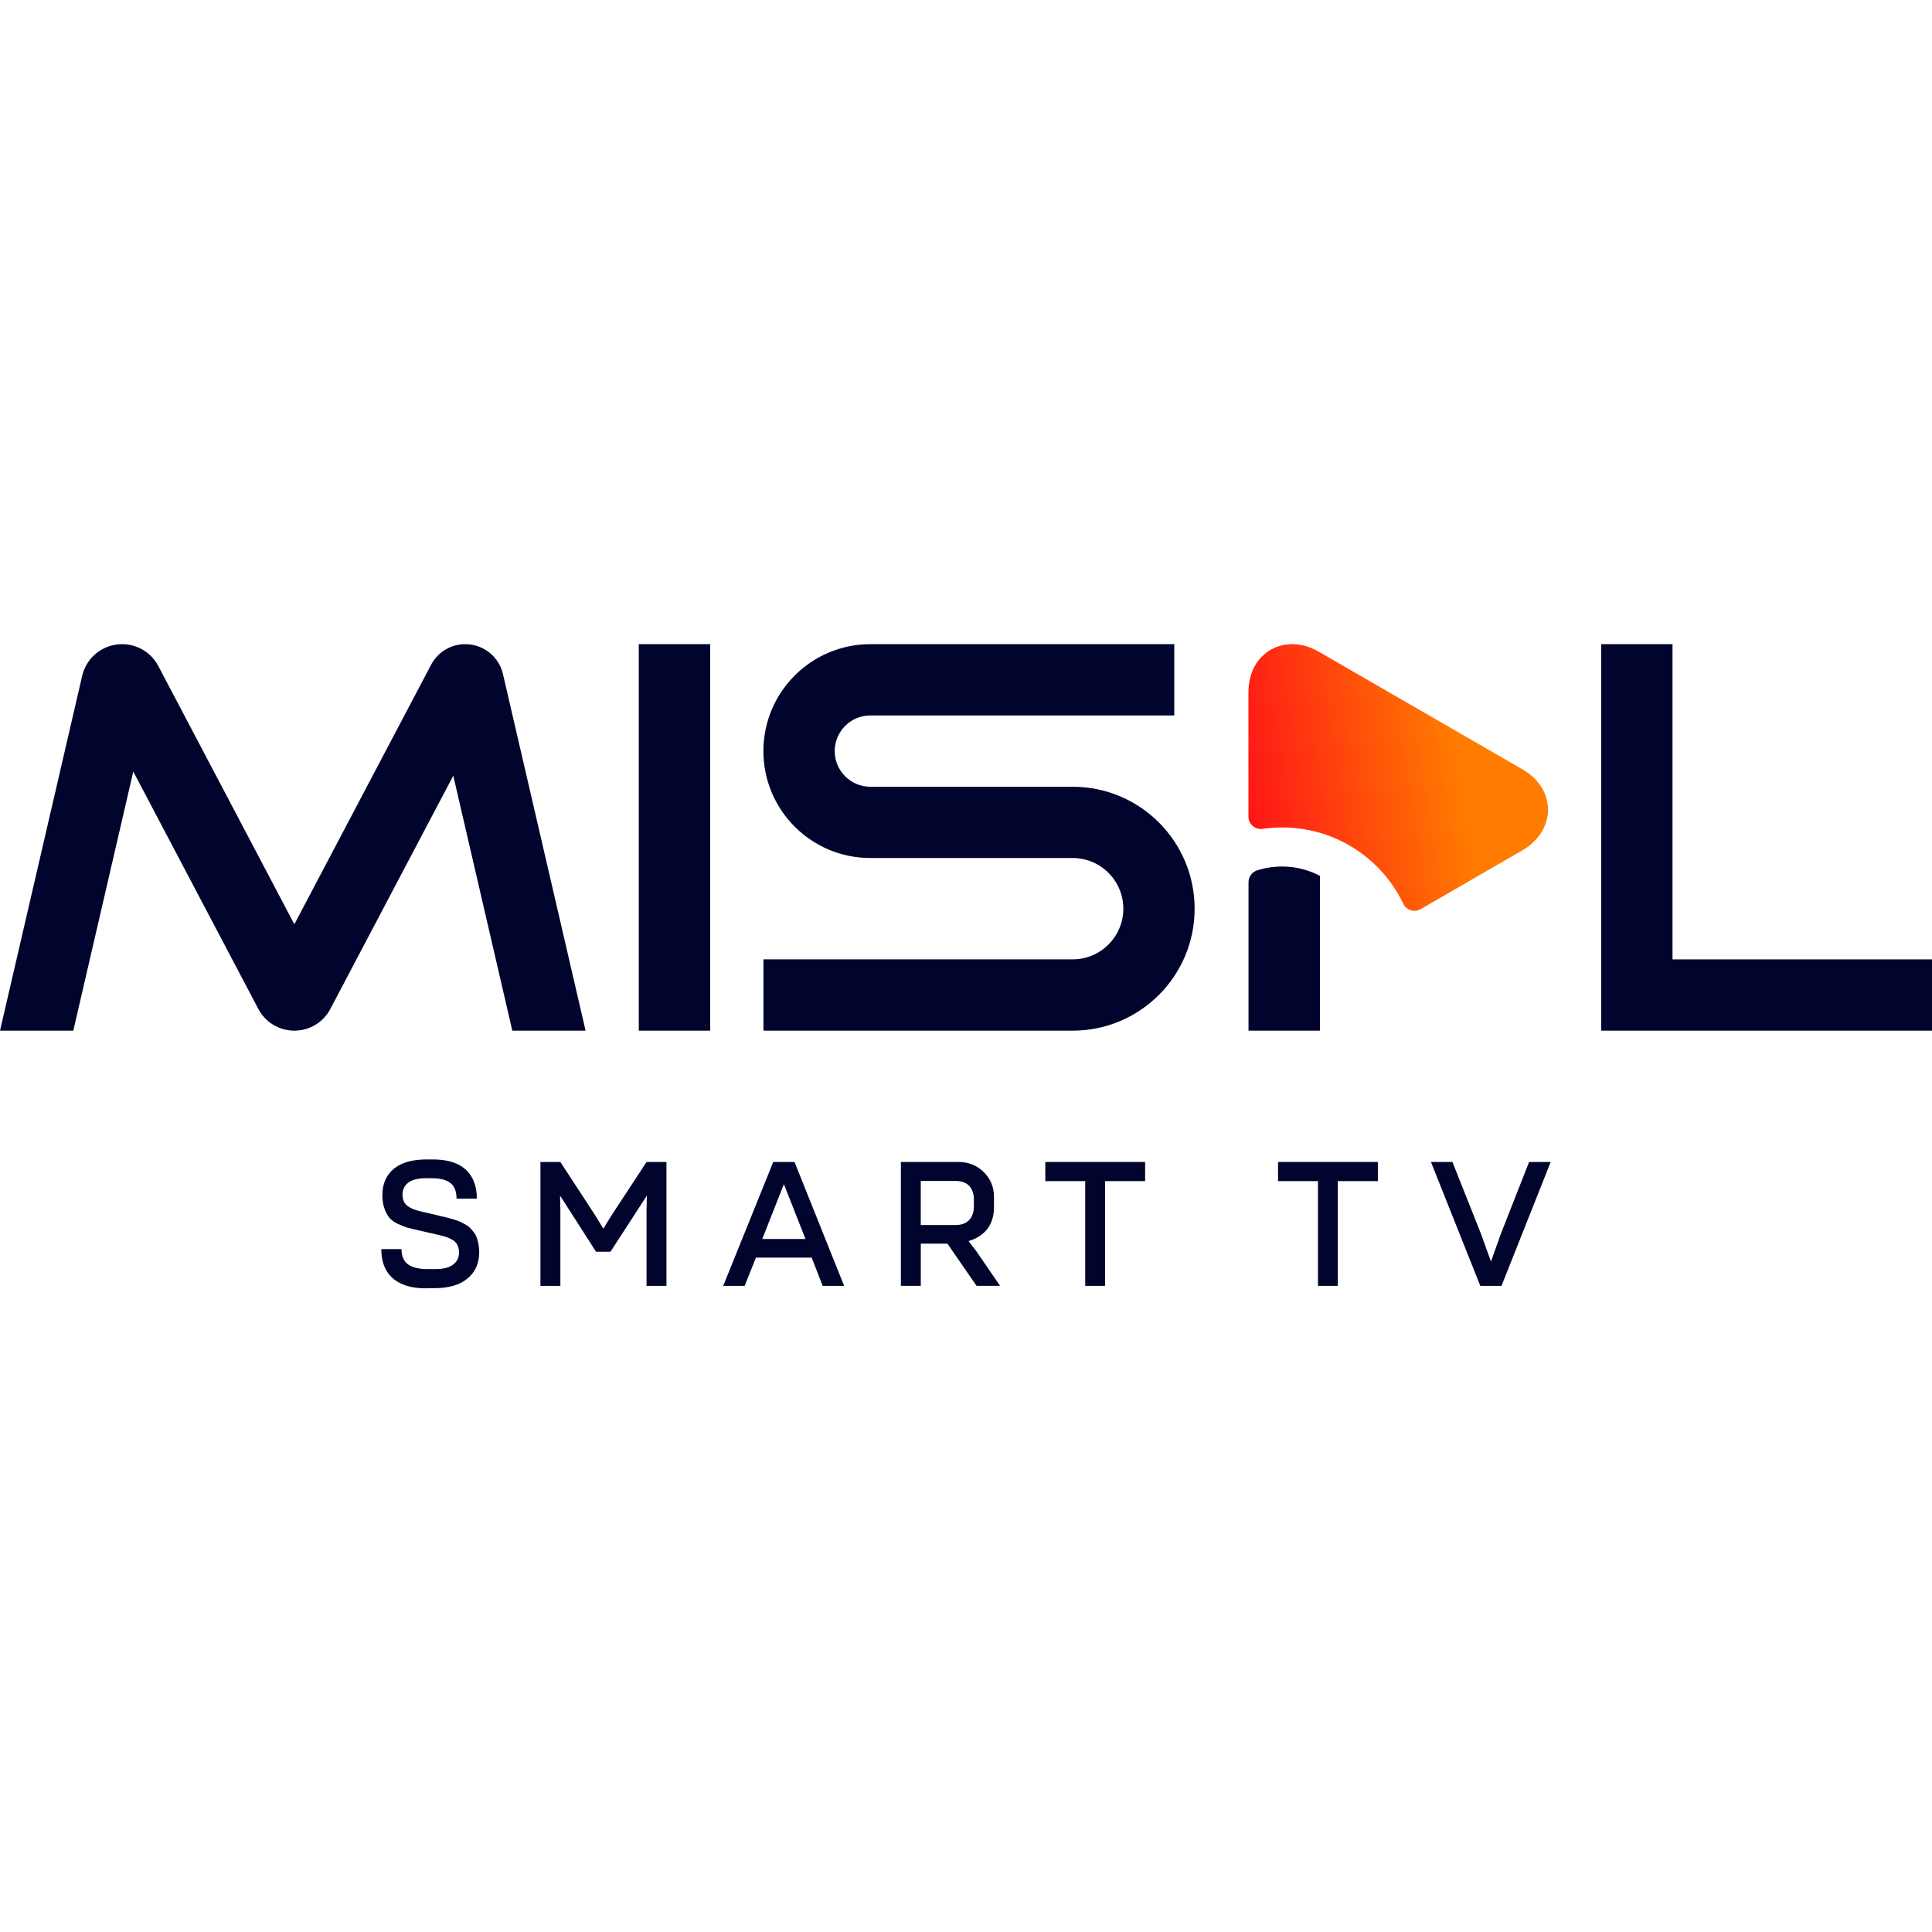 <?xml version="1.0" encoding="UTF-8"?>
<svg
  id="Layer_2"
  data-name="Layer 2"
  xmlns="http://www.w3.org/2000/svg"
  xmlns:xlink="http://www.w3.org/1999/xlink"
  viewBox="0 0 510.53 510.53"
  width="510.53"
  height="510.53"
>
  <defs>
    <style>
      .cls-1 {
        fill: url(#linear-gradient);
      }

      .cls-2 {
        fill: #01042d;
      }
    </style>
    <linearGradient
      id="linear-gradient"
      x1="329.81"
      y1="39.75"
      x2="385.66"
      y2="30.55"
      gradientUnits="userSpaceOnUse"
    >
      <stop offset="0" stop-color="#ff1717" />
      <stop offset="1" stop-color="#ff7c00" />
    </linearGradient>
  </defs>
  <g id="Layer_1-2" data-name="Layer 1" transform="translate(0, 170.22)">
    <g>
      <g>
        <polygon
          class="cls-2"
          points="510.53 83.3 510.53 102.13 423.12 102.13 423.12 0 441.96 0 441.96 83.3 510.53 83.3"
        />
        <path
          class="cls-2"
          d="M315.68,69.9h0c0,17.8-14.43,32.23-32.23,32.23h-81.71v-18.84h81.71c7.4,0,13.39-6,13.39-13.39h0c0-7.4-6-13.39-13.39-13.39h-53.46c-15.61,0-28.26-12.65-28.26-28.26h0C201.74,12.65,214.39,0,229.99,0h80.31V18.84h-80.31c-5.2,0-9.42,4.22-9.42,9.42h0c0,5.2,4.22,9.42,9.42,9.42h53.46c17.8,0,32.23,14.43,32.23,32.23Z"
        />
        <path
          class="cls-2"
          d="M154.75,102.13h-19.37c-2.87-12.44-12.57-54.26-15.6-67.37-6.38,12.11-23.76,45.03-32.49,61.64-1.86,3.54-5.52,5.73-9.51,5.73h0c-4,0-7.65-2.2-9.51-5.73-8.8-16.74-26.78-50.81-33.05-62.73-3.1,13.4-12.92,55.79-15.85,68.46H0C5.09,80.07,15.55,35.11,21.72,8.36,22.86,3.46,27.22,0,32.25,0h.01c4.02,0,7.7,2.21,9.57,5.77,9.29,17.68,29.58,56.13,35.95,68.25,6.57-12.49,26.88-51.03,36.15-68.6C115.69,2.07,119.15,0,122.93,0h.02c4.76,0,8.89,3.27,9.96,7.91,6.16,26.68,16.72,72.04,21.83,94.22Z"
        />
        <rect class="cls-2" x="168.8" y="0" width="18.87" height="102.13" />
        <g>
          <path
            class="cls-1"
            d="M402.28,54.49l-26.91,15.55c-1.7,.97-3.89,.21-4.62-1.58-2.89-6.01-7.44-11.06-13.06-14.61-7.11-4.47-15.58-6.23-23.87-5.07-2,.39-3.92-1.12-3.92-3.19V12.75c0-10.72,9.72-15.89,18.59-10.75l53.76,31.04c9.26,5.35,8.9,16.31,.03,21.44Z"
          />
          <path
            class="cls-2"
            d="M348.79,61.22v40.91h-18.87V62.91c0-1.37,.88-2.67,2.25-3.13,5.55-1.76,11.53-1.23,16.62,1.44Z"
          />
        </g>
        <g>
        <path class="cls-2" d="M112.54,170.22c-3.58,0-6.37-.78-8.36-2.33-1.99-1.55-3.12-3.8-3.37-6.76-.03-.24-.04-.67-.04-1.28h5.33c0,1.87,.58,3.22,1.74,4.05,1.16,.82,2.85,1.24,5.07,1.24h2.23c1.99,0,3.51-.39,4.55-1.16,1.04-.77,1.58-1.81,1.61-3.11,0-1.44-.43-2.49-1.3-3.16-.87-.67-2.22-1.2-4.05-1.59l-5.42-1.24c-1.26-.28-2.21-.52-2.87-.7s-1.48-.5-2.47-.97c-1-.46-1.74-.99-2.24-1.57s-.94-1.39-1.33-2.42c-.39-1.03-.58-2.23-.58-3.61,0-2.95,.99-5.27,2.98-6.94,1.99-1.67,4.91-2.51,8.76-2.51h1.57c3.57,0,6.32,.77,8.26,2.3,1.94,1.54,3.05,3.77,3.34,6.69,.03,.3,.04,.76,.04,1.37h-5.35c0-1.9-.54-3.28-1.62-4.13s-2.73-1.27-4.95-1.27h-1.53c-2.04,0-3.58,.39-4.62,1.16-1.04,.77-1.56,1.83-1.56,3.18,0,.7,.12,1.31,.36,1.82,.24,.51,.61,.93,1.1,1.27,.49,.34,1.01,.61,1.54,.81,.53,.2,1.2,.39,1.99,.57l5.42,1.28c.69,.17,1.24,.3,1.65,.4,.41,.11,.94,.25,1.57,.44,.64,.19,1.15,.37,1.54,.55,.39,.18,.84,.41,1.36,.7,.52,.29,.94,.58,1.26,.9,.32,.31,.66,.7,1.01,1.15,.35,.45,.62,.93,.81,1.44,.19,.51,.34,1.1,.47,1.76,.13,.67,.19,1.38,.19,2.15,0,2.89-1.03,5.2-3.08,6.91-2.05,1.72-4.98,2.57-8.77,2.57h-2.25Z"/>
        <path class="cls-2" d="M142.81,169.57v-32.74h5.26l9.29,14.23,2.07,3.4,2.09-3.4,9.33-14.23h5.26v32.74h-5.26v-20.04l.09-3.82-9.62,14.84h-3.82l-9.51-14.84,.09,3.78v20.08h-5.26Z"/>
        <path class="cls-2" d="M191.11,169.57l13.22-32.74h5.62l13.11,32.74h-5.67l-2.9-7.47h-14.73l-2.99,7.47h-5.67Zm10.32-12.39h11.42l-5.71-14.5-5.71,14.5Z"/>
        <path class="cls-2" d="M238.06,136.83h15.16c2.68,0,4.93,.89,6.73,2.66,1.81,1.78,2.71,3.99,2.71,6.64v2.61c0,2.29-.57,4.2-1.71,5.72-1.14,1.52-2.81,2.61-5.01,3.27l2.07,2.7,6.25,9.13h-6.21l-7.69-11.15h-7.04v11.15h-5.26v-32.74Zm14.5,16.66c1.53,0,2.71-.44,3.54-1.32,.83-.88,1.25-2.11,1.25-3.7v-1.66c0-1.59-.42-2.81-1.25-3.68-.83-.86-2.03-1.29-3.59-1.29h-9.2v11.65h9.24Z"/>
        <path class="cls-2" d="M286.77,169.57v-27.68h-10.55v-5.06h26.38v5.06h-10.59v27.68h-5.24Z"/>
        <path class="cls-2" d="M348.27,169.57v-27.68h-10.55v-5.06h26.38v5.06h-10.59v27.68h-5.24Z"/>
        <path class="cls-2" d="M391.17,169.57l-13.04-32.74h5.67l7.51,18.89,2.68,7.44,2.65-7.44,7.42-18.89h5.71l-13,32.74h-5.6Z"/>
      </g>
      </g>
    </g>
  </g>
</svg>
